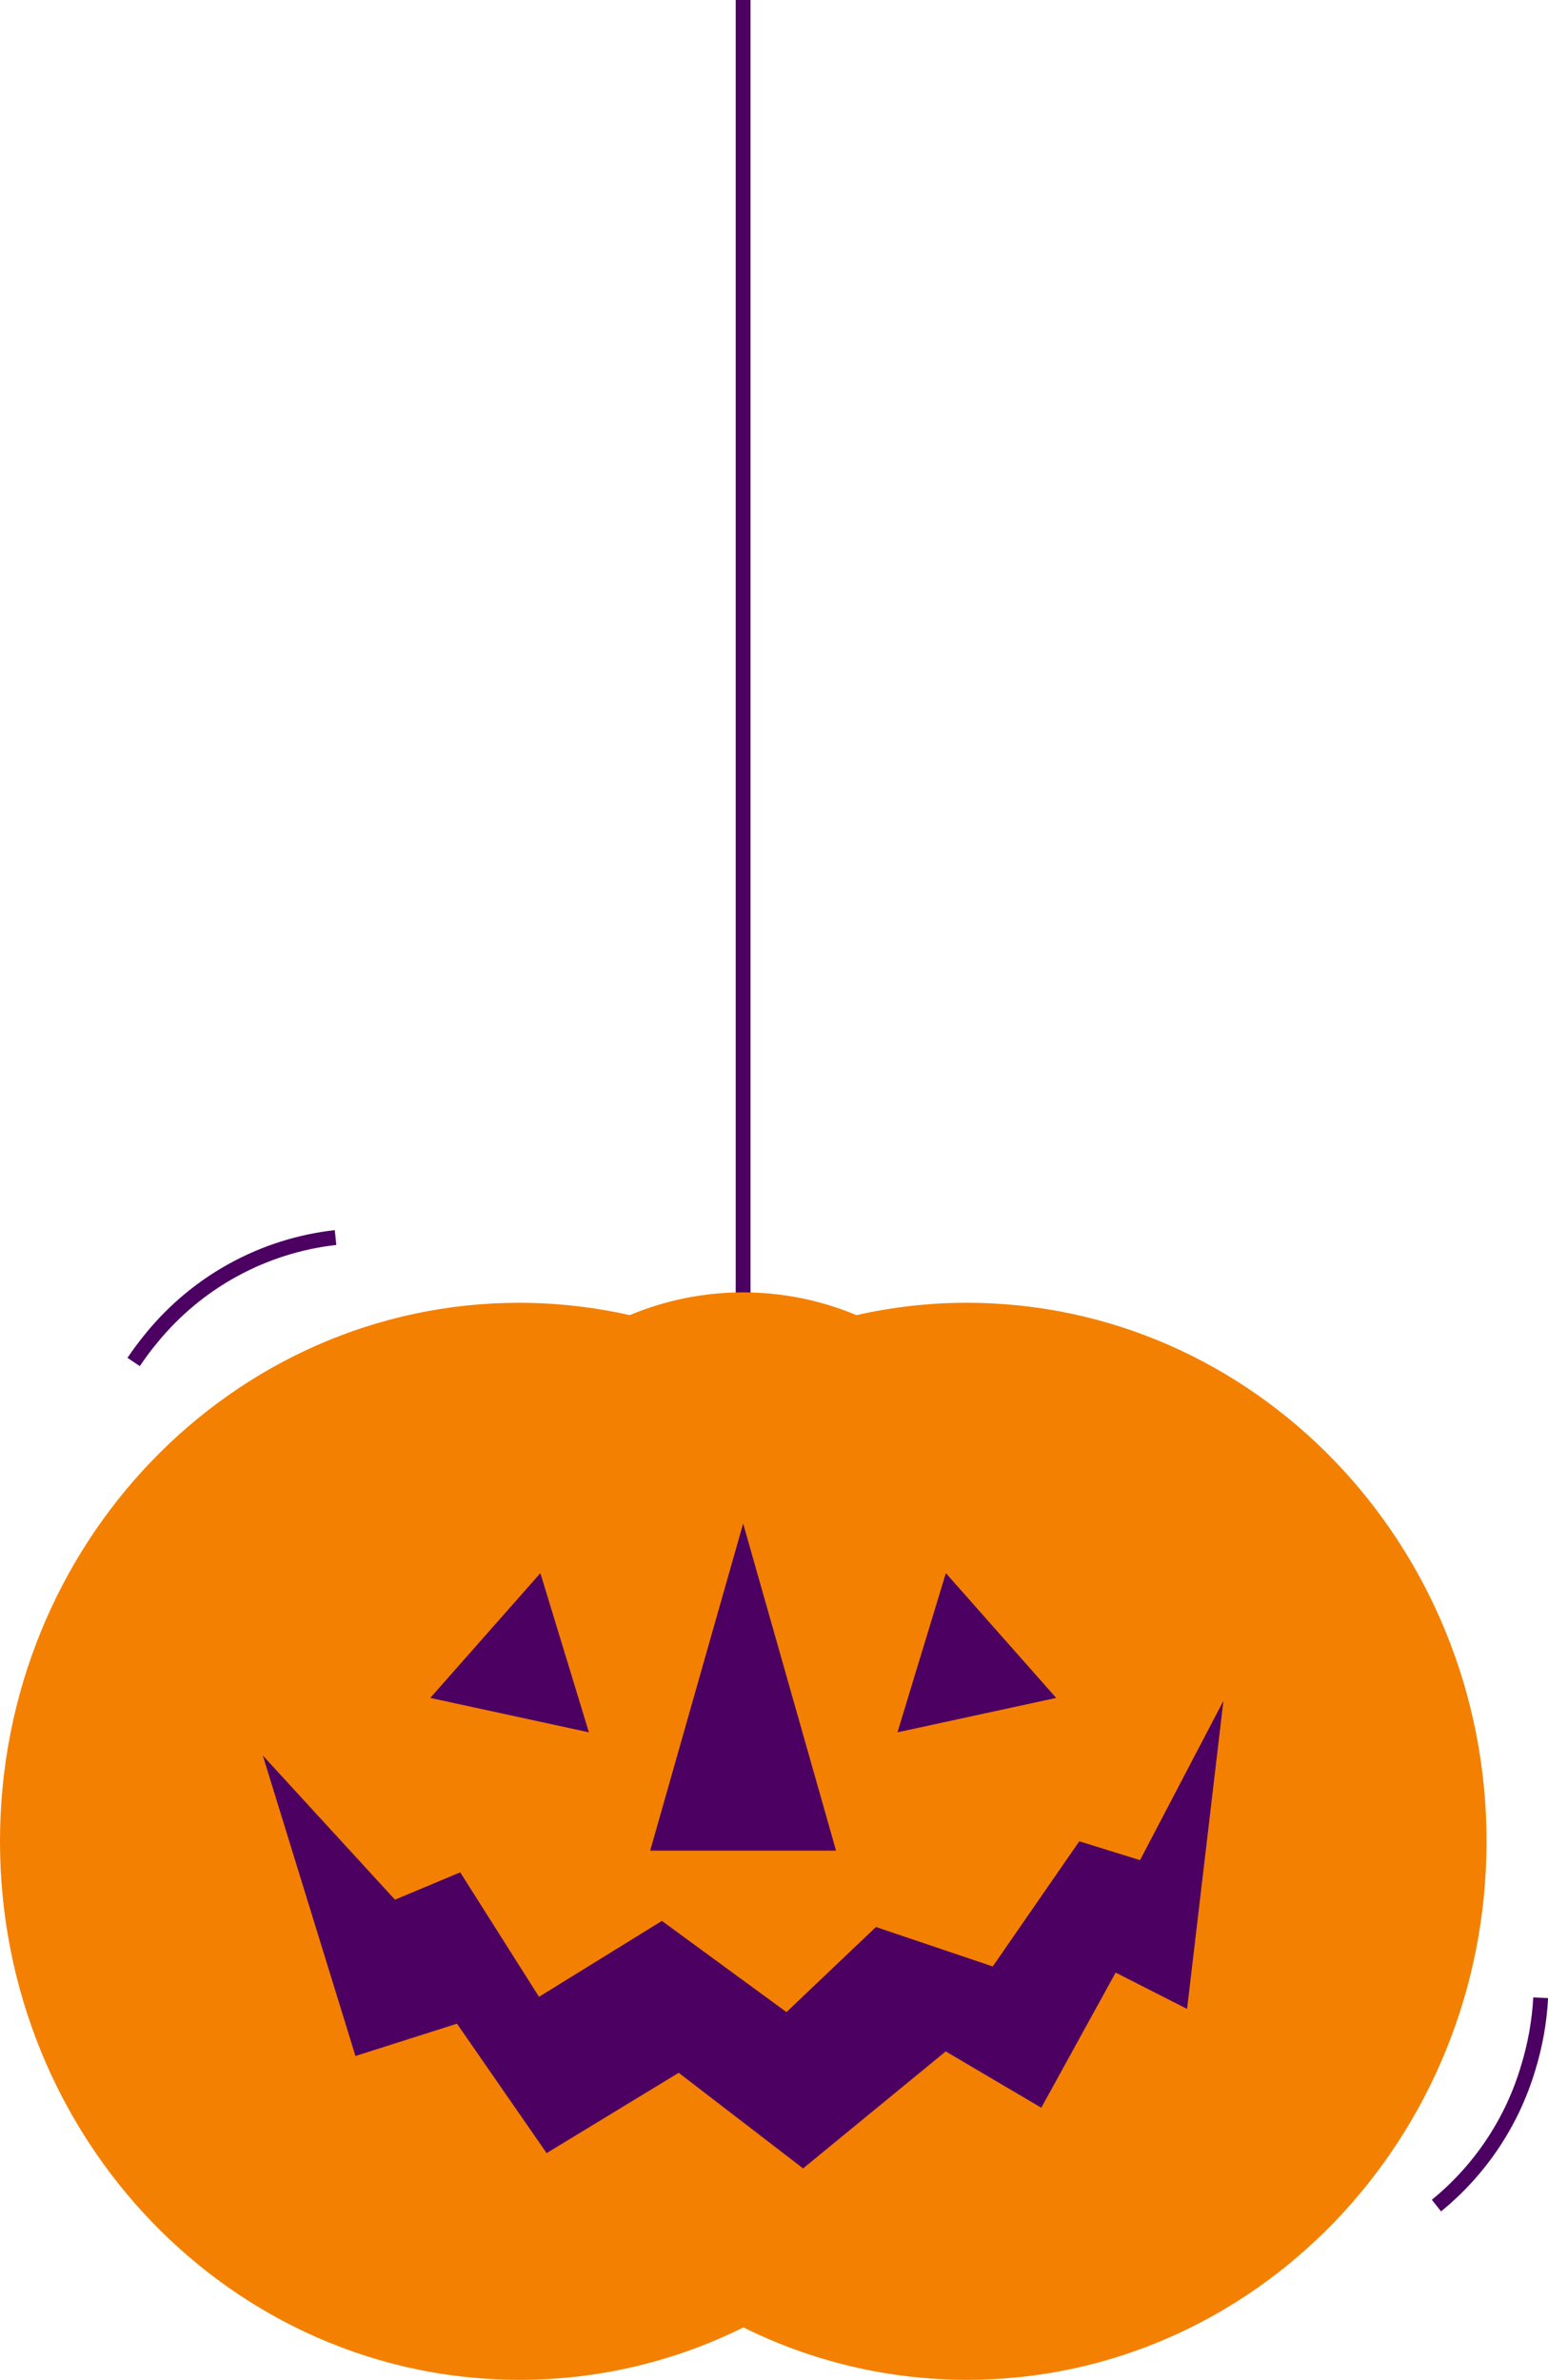 <?xml version="1.0" encoding="UTF-8"?>
<svg xmlns="http://www.w3.org/2000/svg" viewBox="0 0 195.49 300.41" >
  <g id="body">
    <rect x="92.91" width="1.87" height="217.72" fill="#4b0062"/>
    <path d="m122.09,164.45c-4.69,0-9.36.53-13.93,1.56-9.16-3.83-19.48-3.83-28.64,0-4.57-1.03-9.24-1.55-13.93-1.56C29.39,164.45,0,194.89,0,232.43s29.35,67.98,65.6,67.98c9.81.01,19.49-2.25,28.28-6.62,8.78,4.36,18.45,6.62,28.25,6.62,36.21,0,65.6-30.44,65.6-67.98s-29.43-67.98-65.64-67.98Z" fill="#f48001"/>
    <path d="m17.66,172.45l-1.56-1.05c.72-1.08,1.5-2.11,2.32-3.11,5.95-7.29,14.51-11.96,23.86-13.01l.19,1.87c-8.86,1-16.97,5.43-22.6,12.33-.79.95-1.52,1.94-2.21,2.96Z" fill="#4b0062"/>
    <path d="m181.98,279.14l-1.16-1.46c5.36-4.37,9.28-10.24,11.25-16.87.87-2.82,1.4-5.73,1.56-8.68l1.87.09c-.16,3.1-.71,6.18-1.63,9.15-2.09,6.98-6.23,13.17-11.88,17.77Z" fill="#4b0062"/>
  </g>
  <g id="face">
    <polygon points="33.19 221.6 44.89 259.53 57.71 255.45 69.03 271.79 85.71 261.65 101.42 273.72 119.43 258.95 131.5 266.06 140.89 249 149.91 253.59 154.5 214.7 143.97 234.81 136.3 232.43 125.37 248.23 110.62 243.25 99.32 253.99 83.59 242.48 68.07 252.06 58.12 236.35 49.88 239.8 33.19 221.6" fill="#4b0062"/>
    <polygon points="93.85 192.32 82.11 233.61 105.58 233.61 93.85 192.32" fill="#4b0062"/>
    <polygon points="119.45 198.58 113.34 218.67 133.38 214.33 119.45 198.58" fill="#4b0062"/>
    <polygon points="68.24 198.58 74.37 218.67 54.34 214.33 68.24 198.58" fill="#4b0062"/>
  </g>
</svg>